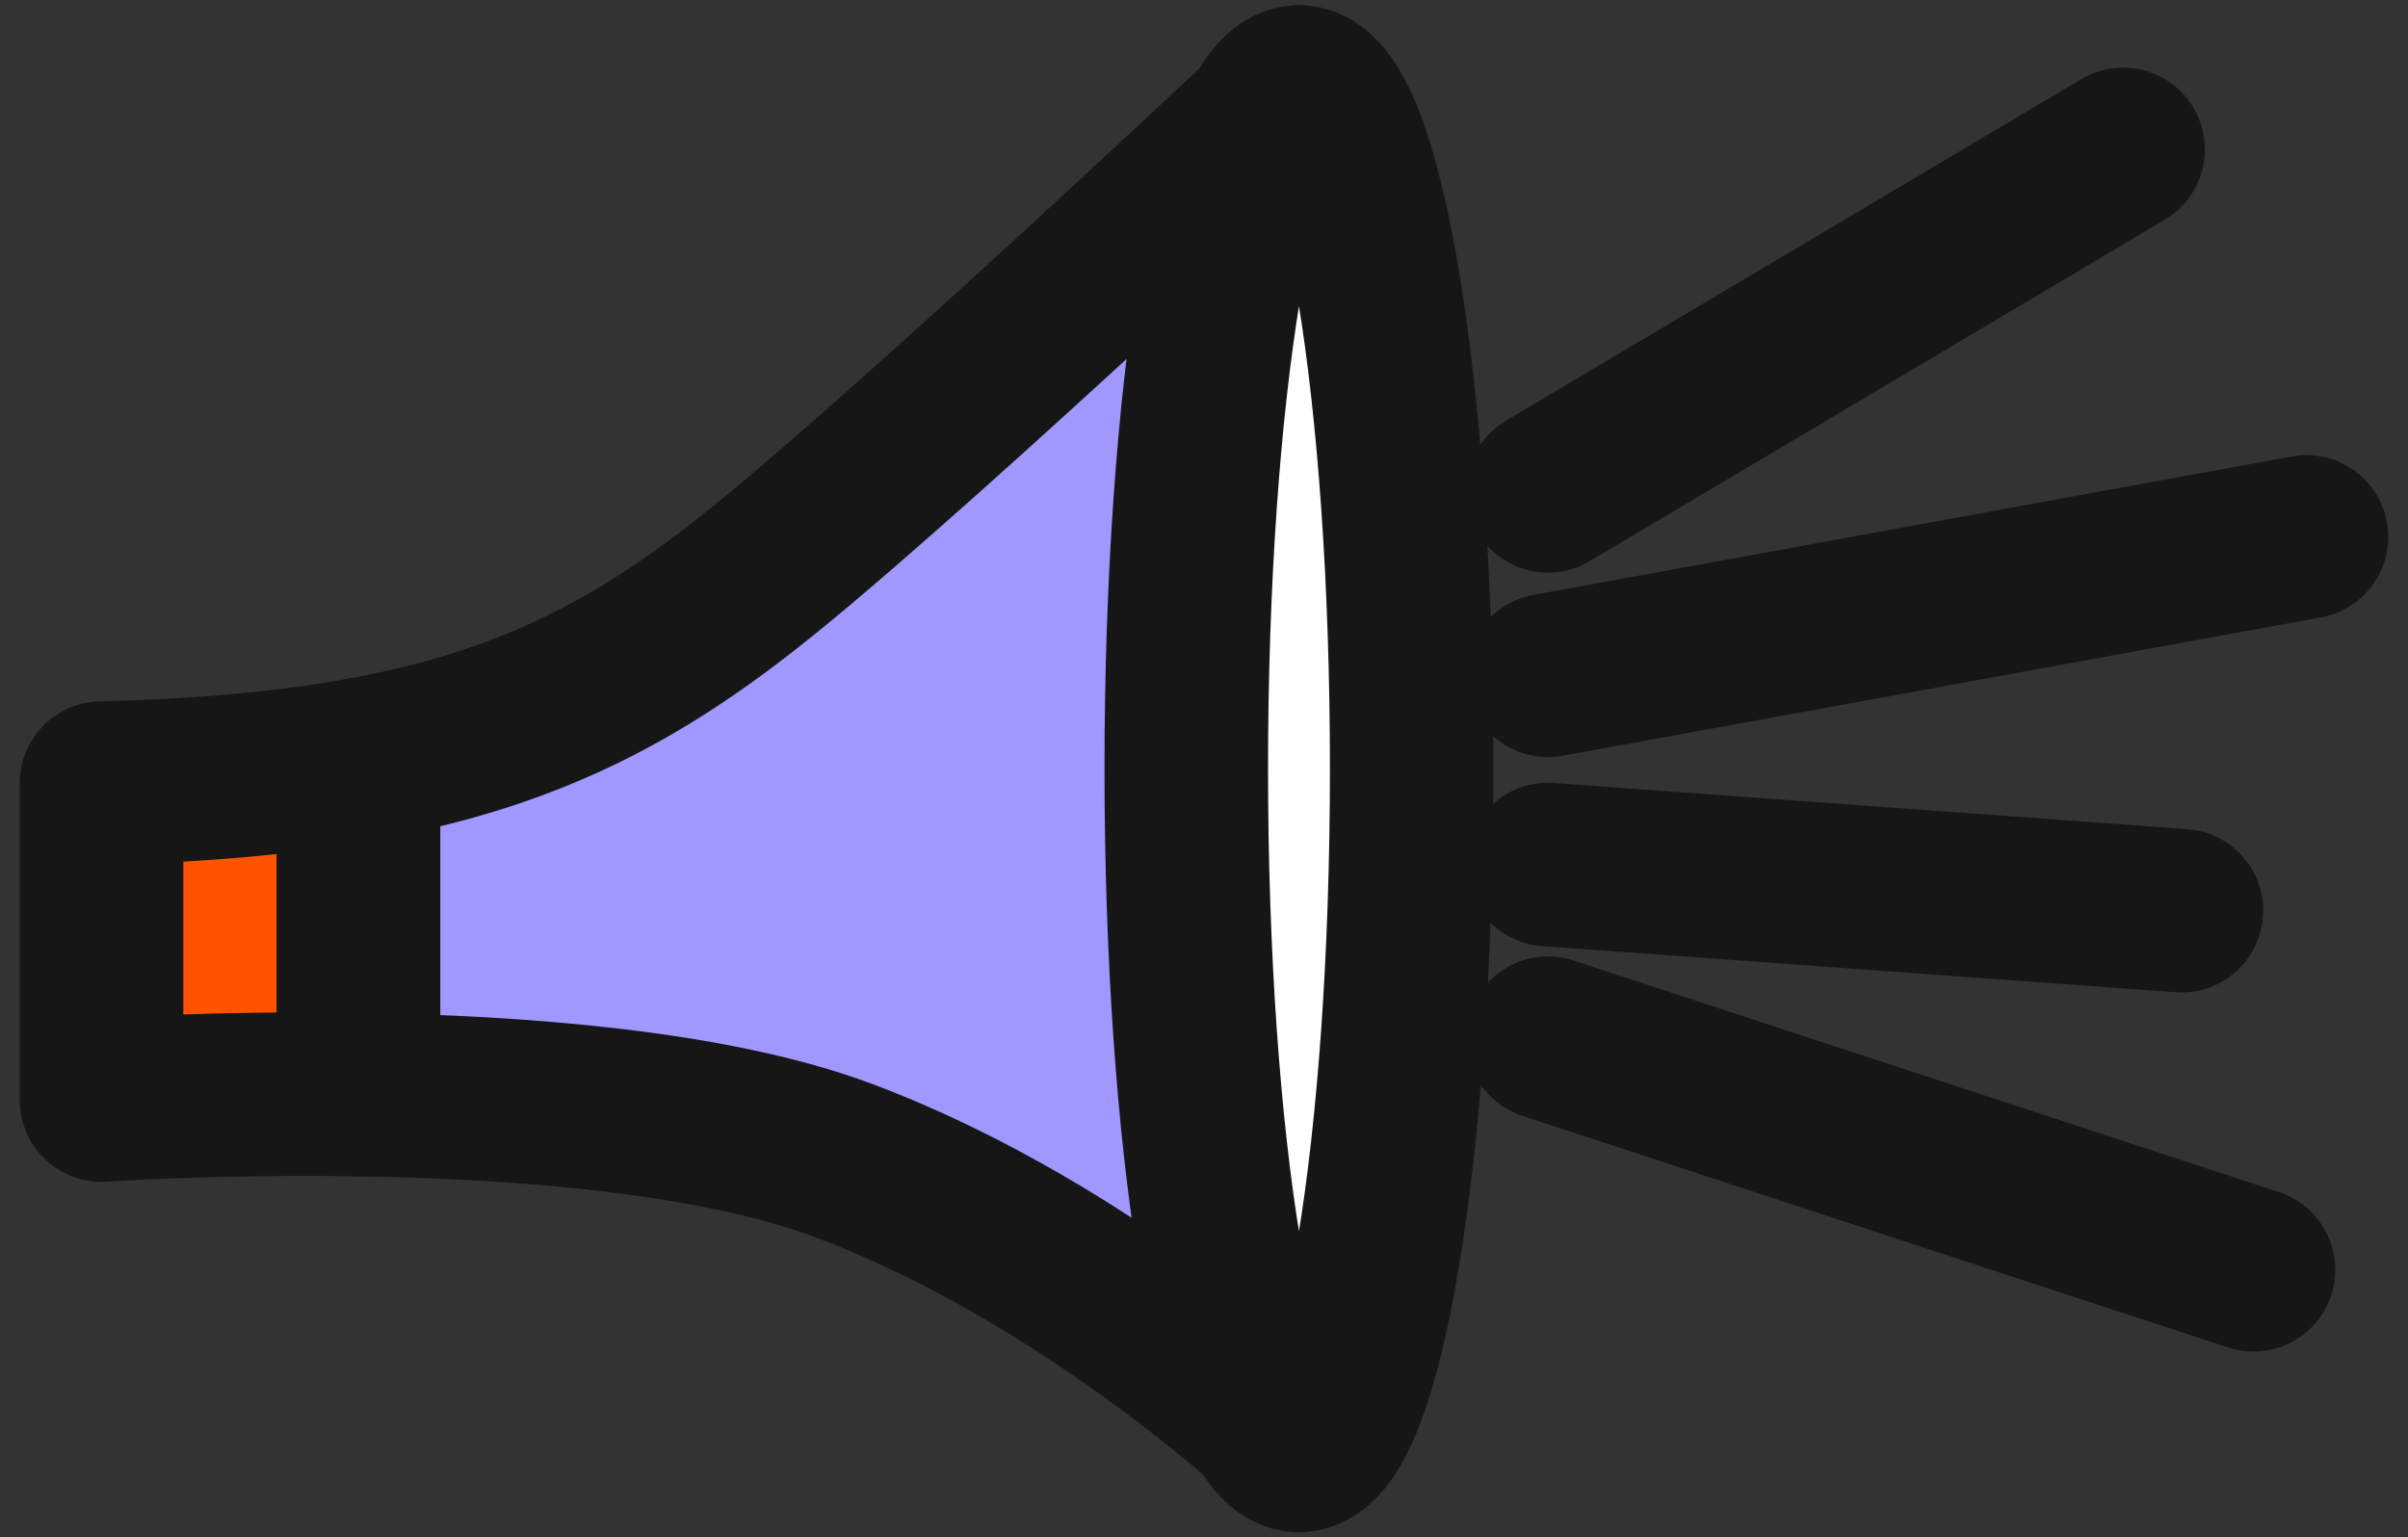 <svg width="83" height="53" viewBox="0 0 83 53" fill="none" xmlns="http://www.w3.org/2000/svg">
<rect x="0" y="0" width="83" height="53" fill="#333333" stroke="none"/>
<path d="M3.5 26.995V37.925C3.5 37.925 7.371 37.657 12.358 37.735V26.198C9.846 26.646 6.955 26.914 3.5 26.995Z" fill="#FF5300" stroke="#161616" stroke-width="5.637" stroke-linecap="round" stroke-linejoin="round"/>
<path d="M26.364 19.63C22.293 22.932 18.457 25.108 12.358 26.198V37.735C17.788 37.818 24.54 38.312 29.062 40.004C37.739 43.249 44.774 50 44.774 50V3C44.774 3 32.111 14.966 26.364 19.63Z" fill="#A098FF" stroke="#161616" stroke-width="5.637" stroke-linecap="round" stroke-linejoin="round"/>
<path d="M44.774 50C46.919 50 48.659 39.479 48.659 26.5C48.659 13.521 46.919 3 44.774 3C42.628 3 40.889 13.521 40.889 26.5C40.889 39.479 42.628 50 44.774 50Z" fill="white" stroke="#161616" stroke-width="5.637" stroke-linecap="round" stroke-linejoin="round"/>
<path d="M53.355 16.921L73.18 5.15" stroke="#161616" stroke-width="5.637" stroke-linecap="round" stroke-linejoin="round"/>
<path d="M53.355 23.283L79.5 18.51" stroke="#161616" stroke-width="5.637" stroke-linecap="round" stroke-linejoin="round"/>
<path d="M53.355 29.805L75.19 31.395" stroke="#161616" stroke-width="5.637" stroke-linecap="round" stroke-linejoin="round"/>
<path d="M53.355 35.791L77.674 43.775" stroke="#161616" stroke-width="5.637" stroke-linecap="round" stroke-linejoin="round"/>
</svg>
